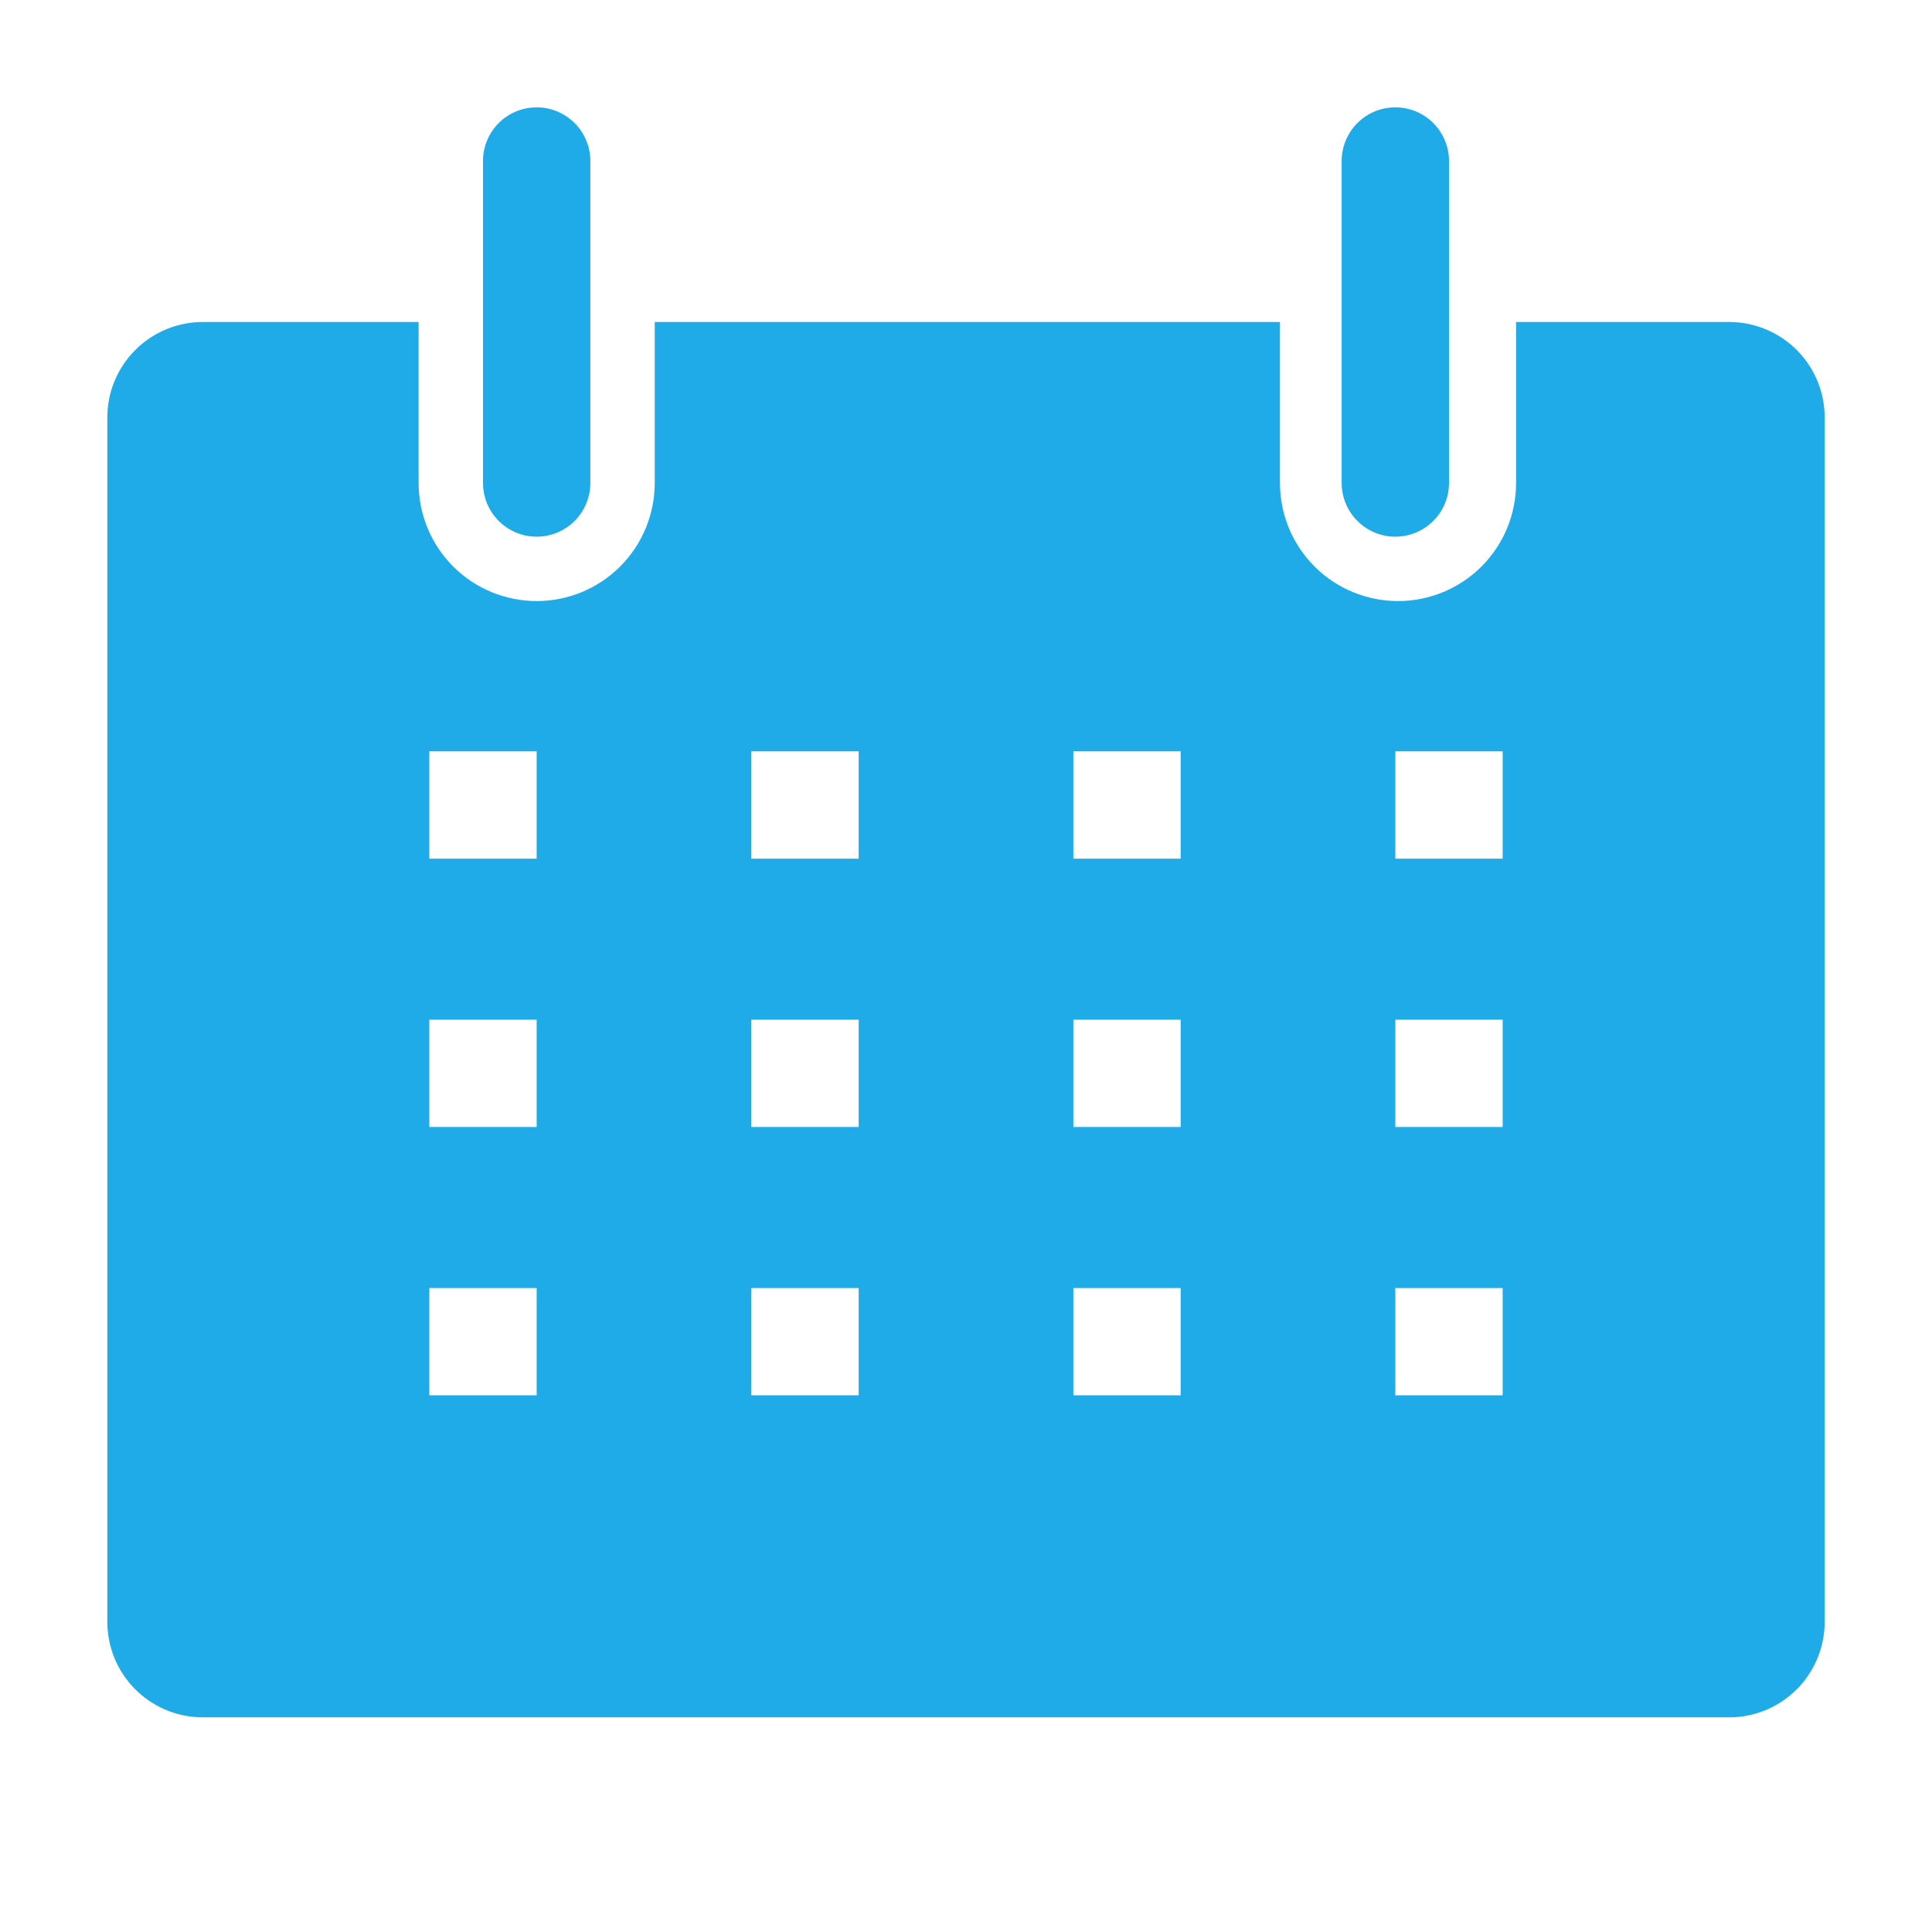 <svg width="64" height="64" viewBox="0 0 64 64" fill="none" xmlns="http://www.w3.org/2000/svg">
<path d="M57.333 10.667H50.222V16C50.222 16.514 50.121 17.022 49.925 17.497C49.728 17.971 49.44 18.402 49.077 18.766C48.714 19.129 48.282 19.417 47.808 19.613C47.333 19.81 46.825 19.911 46.311 19.911C45.798 19.911 45.289 19.81 44.815 19.613C44.34 19.417 43.909 19.129 43.546 18.766C43.182 18.402 42.894 17.971 42.698 17.497C42.501 17.022 42.4 16.514 42.4 16V10.667H21.689V16C21.689 17.037 21.277 18.032 20.543 18.766C19.81 19.499 18.815 19.911 17.778 19.911C16.741 19.911 15.746 19.499 15.012 18.766C14.279 18.032 13.867 17.037 13.867 16V10.667H6.756C6.333 10.662 5.913 10.742 5.521 10.902C5.13 11.062 4.774 11.3 4.476 11.6C4.177 11.9 3.942 12.256 3.784 12.649C3.626 13.041 3.548 13.461 3.556 13.884V53.671C3.549 54.087 3.623 54.5 3.776 54.886C3.929 55.273 4.156 55.626 4.445 55.925C4.734 56.223 5.078 56.462 5.46 56.628C5.841 56.793 6.251 56.882 6.667 56.889H57.333C57.749 56.882 58.159 56.793 58.54 56.628C58.922 56.462 59.267 56.223 59.556 55.925C59.844 55.626 60.072 55.273 60.224 54.886C60.377 54.5 60.452 54.087 60.444 53.671V13.884C60.452 13.469 60.377 13.056 60.224 12.669C60.072 12.283 59.844 11.93 59.556 11.631C59.267 11.332 58.922 11.093 58.54 10.928C58.159 10.762 57.749 10.674 57.333 10.667ZM17.778 46.222H14.222V42.667H17.778V46.222ZM17.778 37.333H14.222V33.778H17.778V37.333ZM17.778 28.445H14.222V24.889H17.778V28.445ZM28.445 46.222H24.889V42.667H28.445V46.222ZM28.445 37.333H24.889V33.778H28.445V37.333ZM28.445 28.445H24.889V24.889H28.445V28.445ZM39.111 46.222H35.556V42.667H39.111V46.222ZM39.111 37.333H35.556V33.778H39.111V37.333ZM39.111 28.445H35.556V24.889H39.111V28.445ZM49.778 46.222H46.222V42.667H49.778V46.222ZM49.778 37.333H46.222V33.778H49.778V37.333ZM49.778 28.445H46.222V24.889H49.778V28.445Z" fill="#1EABE7"/>
<path d="M17.778 17.778C18.249 17.778 18.701 17.591 19.035 17.257C19.368 16.924 19.556 16.472 19.556 16V5.333C19.556 4.862 19.368 4.41 19.035 4.076C18.701 3.743 18.249 3.556 17.778 3.556C17.306 3.556 16.854 3.743 16.521 4.076C16.187 4.41 16 4.862 16 5.333V16C16 16.472 16.187 16.924 16.521 17.257C16.854 17.591 17.306 17.778 17.778 17.778Z" fill="#1EABE7"/>
<path d="M46.222 17.778C46.694 17.778 47.146 17.591 47.479 17.257C47.813 16.924 48 16.472 48 16V5.333C48 4.862 47.813 4.41 47.479 4.076C47.146 3.743 46.694 3.556 46.222 3.556C45.751 3.556 45.298 3.743 44.965 4.076C44.632 4.41 44.444 4.862 44.444 5.333V16C44.444 16.472 44.632 16.924 44.965 17.257C45.298 17.591 45.751 17.778 46.222 17.778Z" fill="#1EABE7"/>
</svg>
